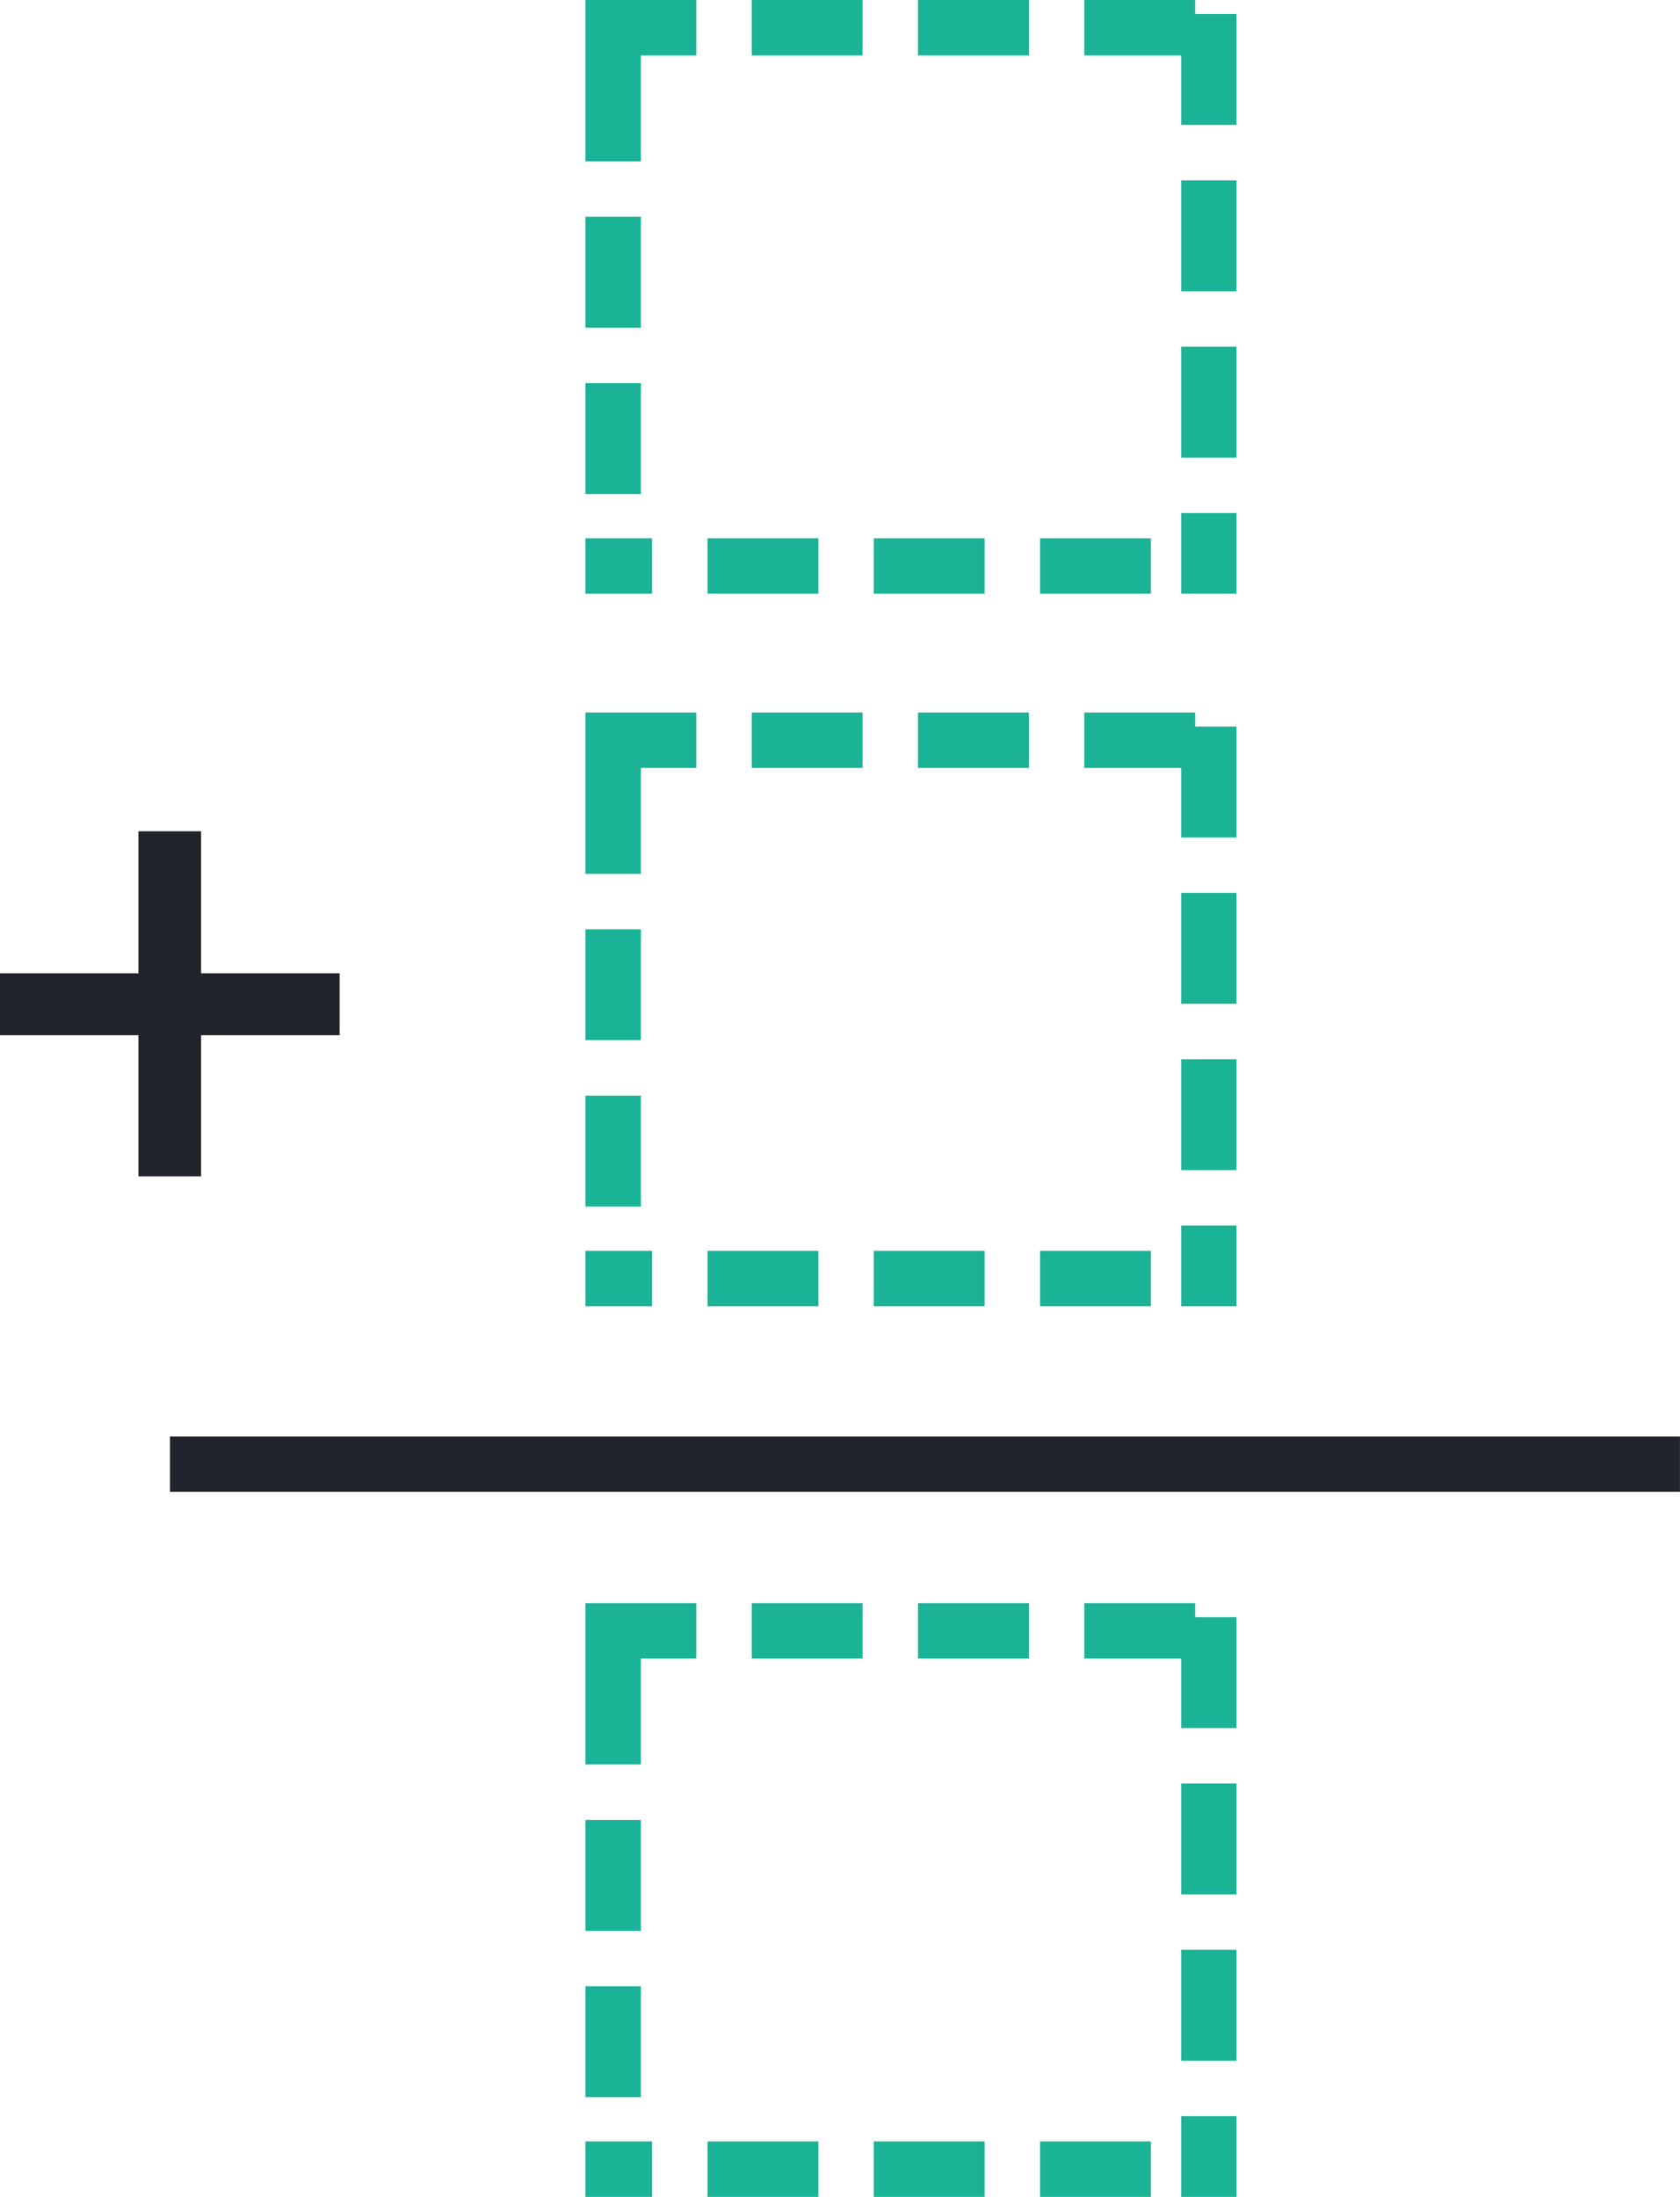 <svg xmlns="http://www.w3.org/2000/svg" width="30.311" height="39.62" viewBox="0 0 30.311 39.62"><g transform="translate(-3.136 11)"><g transform="translate(13.699 17.912)" fill="none" stroke-dasharray="2 1"><path d="M0,0H11.747V10.708H0Z" stroke="none"/><path d="M -2.86102294921875e-06 -1.9073486328125e-06 L 2 -1.9073486328125e-06 L 2 1 L 1 1 L 1 2.91 L -2.86102294921875e-06 2.91 L -2.86102294921875e-06 -1.9073486328125e-06 Z M 3 -1.9073486328125e-06 L 5 -1.9073486328125e-06 L 5 1 L 3 1 L 3 -1.9073486328125e-06 Z M 6 -1.9073486328125e-06 L 8 -1.9073486328125e-06 L 8 1 L 6 1 L 6 -1.9073486328125e-06 Z M 9 -1.9073486328125e-06 L 11 -1.9073486328125e-06 L 11 0.253 L 11.747 0.253 C 11.747 0.253 11.747 2.253 11.747 2.253 L 10.747 2.253 L 10.747 1 L 9 1 L 9 -1.9073486328125e-06 Z M 10.747 3.253 L 11.747 3.253 C 11.747 3.253 11.747 5.253 11.747 5.253 L 10.747 5.253 L 10.747 3.253 Z M 10.747 6.253 L 11.747 6.253 C 11.747 6.253 11.747 8.253 11.747 8.253 L 10.747 8.253 L 10.747 6.253 Z M 10.747 9.253 L 11.747 9.253 C 11.747 9.253 11.747 10.708 11.747 10.708 L 10.747 10.708 L 10.747 10.708 L 10.747 10.708 L 10.747 10.708 L 10.747 9.253 Z M 8.202 9.708 L 10.202 9.708 L 10.202 10.708 C 10.202 10.708 8.202 10.708 8.202 10.708 L 8.202 9.708 Z M 5.202 9.708 L 7.202 9.708 L 7.202 10.708 C 7.202 10.708 5.202 10.708 5.202 10.708 L 5.202 9.708 Z M 2.202 9.708 L 4.202 9.708 L 4.202 10.708 C 4.202 10.708 2.202 10.708 2.202 10.708 L 2.202 9.708 Z M -2.86102294921875e-06 9.708 L 1.202 9.708 L 1.202 10.708 C 1.202 10.708 -2.86102294921875e-06 10.708 -2.86102294921875e-06 10.708 L -2.86102294921875e-06 9.708 Z M -2.86102294921875e-06 6.91 L 1 6.91 L 1 8.91 L -2.86102294921875e-06 8.91 L -2.86102294921875e-06 6.91 Z M -2.86102294921875e-06 3.91 L 1 3.91 L 1 5.91 L -2.86102294921875e-06 5.91 L -2.86102294921875e-06 3.91 Z" stroke="none" fill="#1ab395"/></g><g transform="translate(13.699 1.85)" fill="none" stroke-dasharray="2 1"><path d="M0,0H11.747V10.708H0Z" stroke="none"/><path d="M -2.86102294921875e-06 -1.9073486328125e-06 L 2 -1.9073486328125e-06 L 2 1 L 1 1 L 1 2.91 L -2.86102294921875e-06 2.91 L -2.86102294921875e-06 -1.9073486328125e-06 Z M 3 -1.9073486328125e-06 L 5 -1.9073486328125e-06 L 5 1 L 3 1 L 3 -1.9073486328125e-06 Z M 6 -1.9073486328125e-06 L 8 -1.9073486328125e-06 L 8 1 L 6 1 L 6 -1.9073486328125e-06 Z M 9 -1.9073486328125e-06 L 11 -1.9073486328125e-06 L 11 0.253 L 11.747 0.253 C 11.747 0.253 11.747 2.253 11.747 2.253 L 10.747 2.253 L 10.747 1 L 9 1 L 9 -1.9073486328125e-06 Z M 10.747 3.253 L 11.747 3.253 C 11.747 3.253 11.747 5.253 11.747 5.253 L 10.747 5.253 L 10.747 3.253 Z M 10.747 6.253 L 11.747 6.253 C 11.747 6.253 11.747 8.253 11.747 8.253 L 10.747 8.253 L 10.747 6.253 Z M 10.747 9.253 L 11.747 9.253 C 11.747 9.253 11.747 10.708 11.747 10.708 L 10.747 10.708 L 10.747 10.708 L 10.747 10.708 L 10.747 10.708 L 10.747 9.253 Z M 8.202 9.708 L 10.202 9.708 L 10.202 10.708 C 10.202 10.708 8.202 10.708 8.202 10.708 L 8.202 9.708 Z M 5.202 9.708 L 7.202 9.708 L 7.202 10.708 C 7.202 10.708 5.202 10.708 5.202 10.708 L 5.202 9.708 Z M 2.202 9.708 L 4.202 9.708 L 4.202 10.708 C 4.202 10.708 2.202 10.708 2.202 10.708 L 2.202 9.708 Z M -2.86102294921875e-06 9.708 L 1.202 9.708 L 1.202 10.708 C 1.202 10.708 -2.86102294921875e-06 10.708 -2.86102294921875e-06 10.708 L -2.86102294921875e-06 9.708 Z M -2.86102294921875e-06 6.91 L 1 6.91 L 1 8.91 L -2.86102294921875e-06 8.91 L -2.86102294921875e-06 6.91 Z M -2.86102294921875e-06 3.91 L 1 3.91 L 1 5.91 L -2.86102294921875e-06 5.91 L -2.86102294921875e-06 3.91 Z" stroke="none" fill="#1ab395"/></g><g transform="translate(13.699 -11)" fill="none" stroke-dasharray="2 1"><path d="M0,0H11.747V10.708H0Z" stroke="none"/><path d="M -2.86102294921875e-06 -1.9073486328125e-06 L 2 -1.9073486328125e-06 L 2 1 L 1 1 L 1 2.91 L -2.86102294921875e-06 2.91 L -2.86102294921875e-06 -1.9073486328125e-06 Z M 3 -1.9073486328125e-06 L 5 -1.9073486328125e-06 L 5 1 L 3 1 L 3 -1.9073486328125e-06 Z M 6 -1.9073486328125e-06 L 8 -1.9073486328125e-06 L 8 1 L 6 1 L 6 -1.9073486328125e-06 Z M 9 -1.9073486328125e-06 L 11 -1.9073486328125e-06 L 11 0.253 L 11.747 0.253 C 11.747 0.253 11.747 2.253 11.747 2.253 L 10.747 2.253 L 10.747 1 L 9 1 L 9 -1.9073486328125e-06 Z M 10.747 3.253 L 11.747 3.253 C 11.747 3.253 11.747 5.253 11.747 5.253 L 10.747 5.253 L 10.747 3.253 Z M 10.747 6.253 L 11.747 6.253 C 11.747 6.253 11.747 8.253 11.747 8.253 L 10.747 8.253 L 10.747 6.253 Z M 10.747 9.253 L 11.747 9.253 C 11.747 9.253 11.747 10.708 11.747 10.708 L 10.747 10.708 L 10.747 10.708 L 10.747 10.708 L 10.747 10.708 L 10.747 9.253 Z M 8.202 9.708 L 10.202 9.708 L 10.202 10.708 C 10.202 10.708 8.202 10.708 8.202 10.708 L 8.202 9.708 Z M 5.202 9.708 L 7.202 9.708 L 7.202 10.708 C 7.202 10.708 5.202 10.708 5.202 10.708 L 5.202 9.708 Z M 2.202 9.708 L 4.202 9.708 L 4.202 10.708 C 4.202 10.708 2.202 10.708 2.202 10.708 L 2.202 9.708 Z M -2.86102294921875e-06 9.708 L 1.202 9.708 L 1.202 10.708 C 1.202 10.708 -2.86102294921875e-06 10.708 -2.86102294921875e-06 10.708 L -2.86102294921875e-06 9.708 Z M -2.86102294921875e-06 6.91 L 1 6.91 L 1 8.91 L -2.86102294921875e-06 8.91 L -2.86102294921875e-06 6.91 Z M -2.86102294921875e-06 3.91 L 1 3.91 L 1 5.91 L -2.86102294921875e-06 5.91 L -2.86102294921875e-06 3.91 Z" stroke="none" fill="#1ab395"/></g><path d="M0,0H27.243" transform="translate(6.203 15.406)" fill="none" stroke="#22242b" stroke-width="1"/><path d="M-1.318-5.845h-2.5V-6.962h2.5V-9.523h1.13v2.561h2.5v1.117h-2.5V-3.3h-1.13Z" transform="translate(6.952 13.515)" fill="#22242b"/></g></svg>